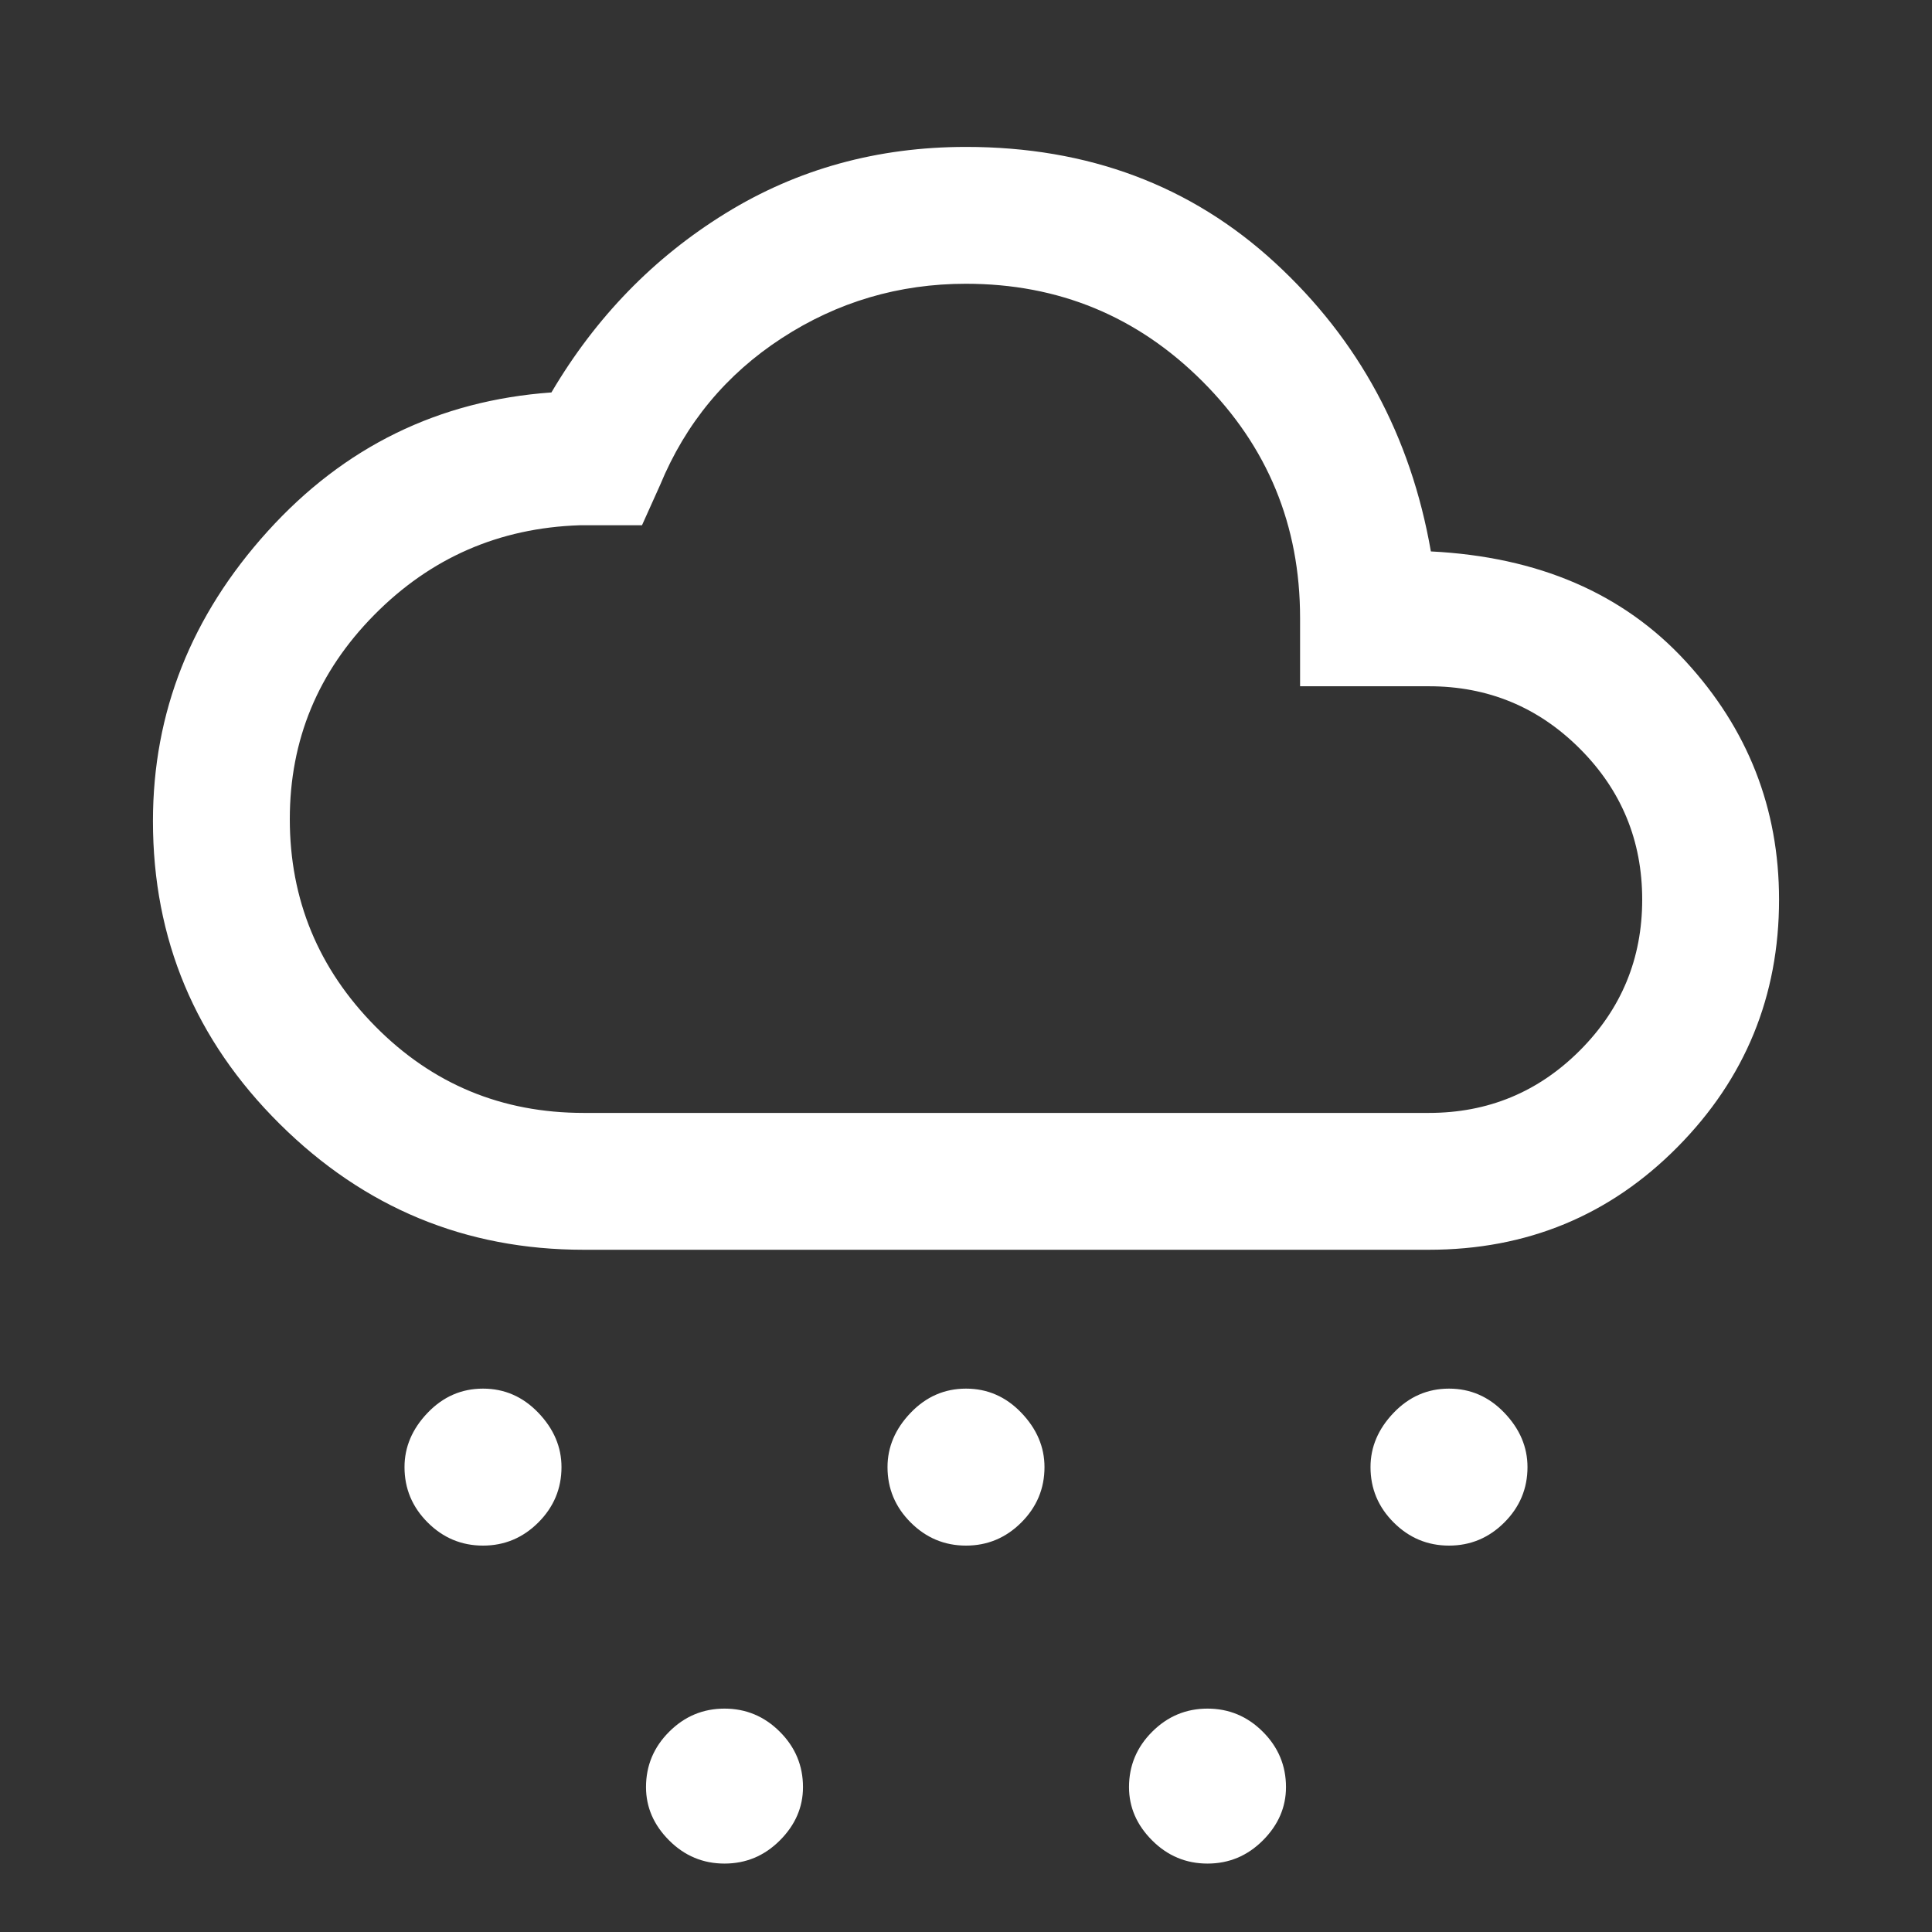 <svg xmlns="http://www.w3.org/2000/svg" height="48" width="48"><rect width="100%" height="100%" fill="#333333" stroke="none"/><path fill="#FFFFFF" d="M12 38.4Q11.2 38.4 10.625 37.825Q10.05 37.25 10.05 36.45Q10.05 35.7 10.625 35.1Q11.2 34.5 12 34.5Q12.8 34.5 13.375 35.1Q13.95 35.7 13.95 36.45Q13.95 37.25 13.375 37.825Q12.8 38.4 12 38.4ZM36 38.4Q35.2 38.4 34.625 37.825Q34.05 37.25 34.05 36.45Q34.05 35.7 34.625 35.1Q35.2 34.5 36 34.5Q36.8 34.5 37.375 35.1Q37.95 35.7 37.95 36.45Q37.95 37.25 37.375 37.825Q36.8 38.4 36 38.4ZM18 46.3Q17.2 46.3 16.625 45.725Q16.05 45.15 16.05 44.4Q16.05 43.6 16.625 43.025Q17.2 42.45 18 42.45Q18.8 42.45 19.375 43.025Q19.95 43.6 19.95 44.4Q19.95 45.15 19.375 45.725Q18.8 46.3 18 46.3ZM24 38.4Q23.2 38.4 22.625 37.825Q22.05 37.25 22.05 36.45Q22.05 35.7 22.625 35.1Q23.2 34.5 24 34.5Q24.8 34.5 25.375 35.1Q25.95 35.7 25.95 36.45Q25.95 37.25 25.375 37.825Q24.8 38.4 24 38.4ZM30 46.3Q29.2 46.3 28.625 45.725Q28.05 45.15 28.05 44.4Q28.05 43.6 28.625 43.025Q29.2 42.45 30 42.45Q30.8 42.45 31.375 43.025Q31.95 43.6 31.95 44.4Q31.95 45.15 31.375 45.725Q30.8 46.3 30 46.3ZM14.5 31.05Q10.1 31.05 6.95 27.925Q3.8 24.8 3.8 20.4Q3.8 16.35 6.65 13.2Q9.5 10.05 13.7 9.75Q15.35 6.95 18.025 5.3Q20.7 3.65 24 3.65Q28.55 3.65 31.675 6.525Q34.8 9.4 35.55 13.7Q39.55 13.9 41.875 16.425Q44.2 18.95 44.2 22.35Q44.2 25.95 41.675 28.5Q39.15 31.05 35.5 31.05ZM14.5 27.65H35.5Q37.7 27.65 39.25 26.1Q40.8 24.55 40.8 22.35Q40.8 20.15 39.25 18.6Q37.7 17.05 35.5 17.05H32.3V15.35Q32.3 11.9 29.875 9.475Q27.45 7.05 24 7.05Q21.5 7.05 19.425 8.4Q17.35 9.75 16.4 12.05L15.95 13.05H14.4Q11.4 13.15 9.3 15.275Q7.2 17.4 7.2 20.35Q7.2 23.35 9.325 25.5Q11.45 27.65 14.5 27.65ZM24 17.35Q24 17.35 24 17.35Q24 17.35 24 17.35Q24 17.35 24 17.35Q24 17.35 24 17.35Q24 17.35 24 17.35Q24 17.35 24 17.35Q24 17.35 24 17.35Q24 17.35 24 17.35Q24 17.35 24 17.35Q24 17.35 24 17.35Q24 17.35 24 17.35Q24 17.35 24 17.35Z"/></svg>